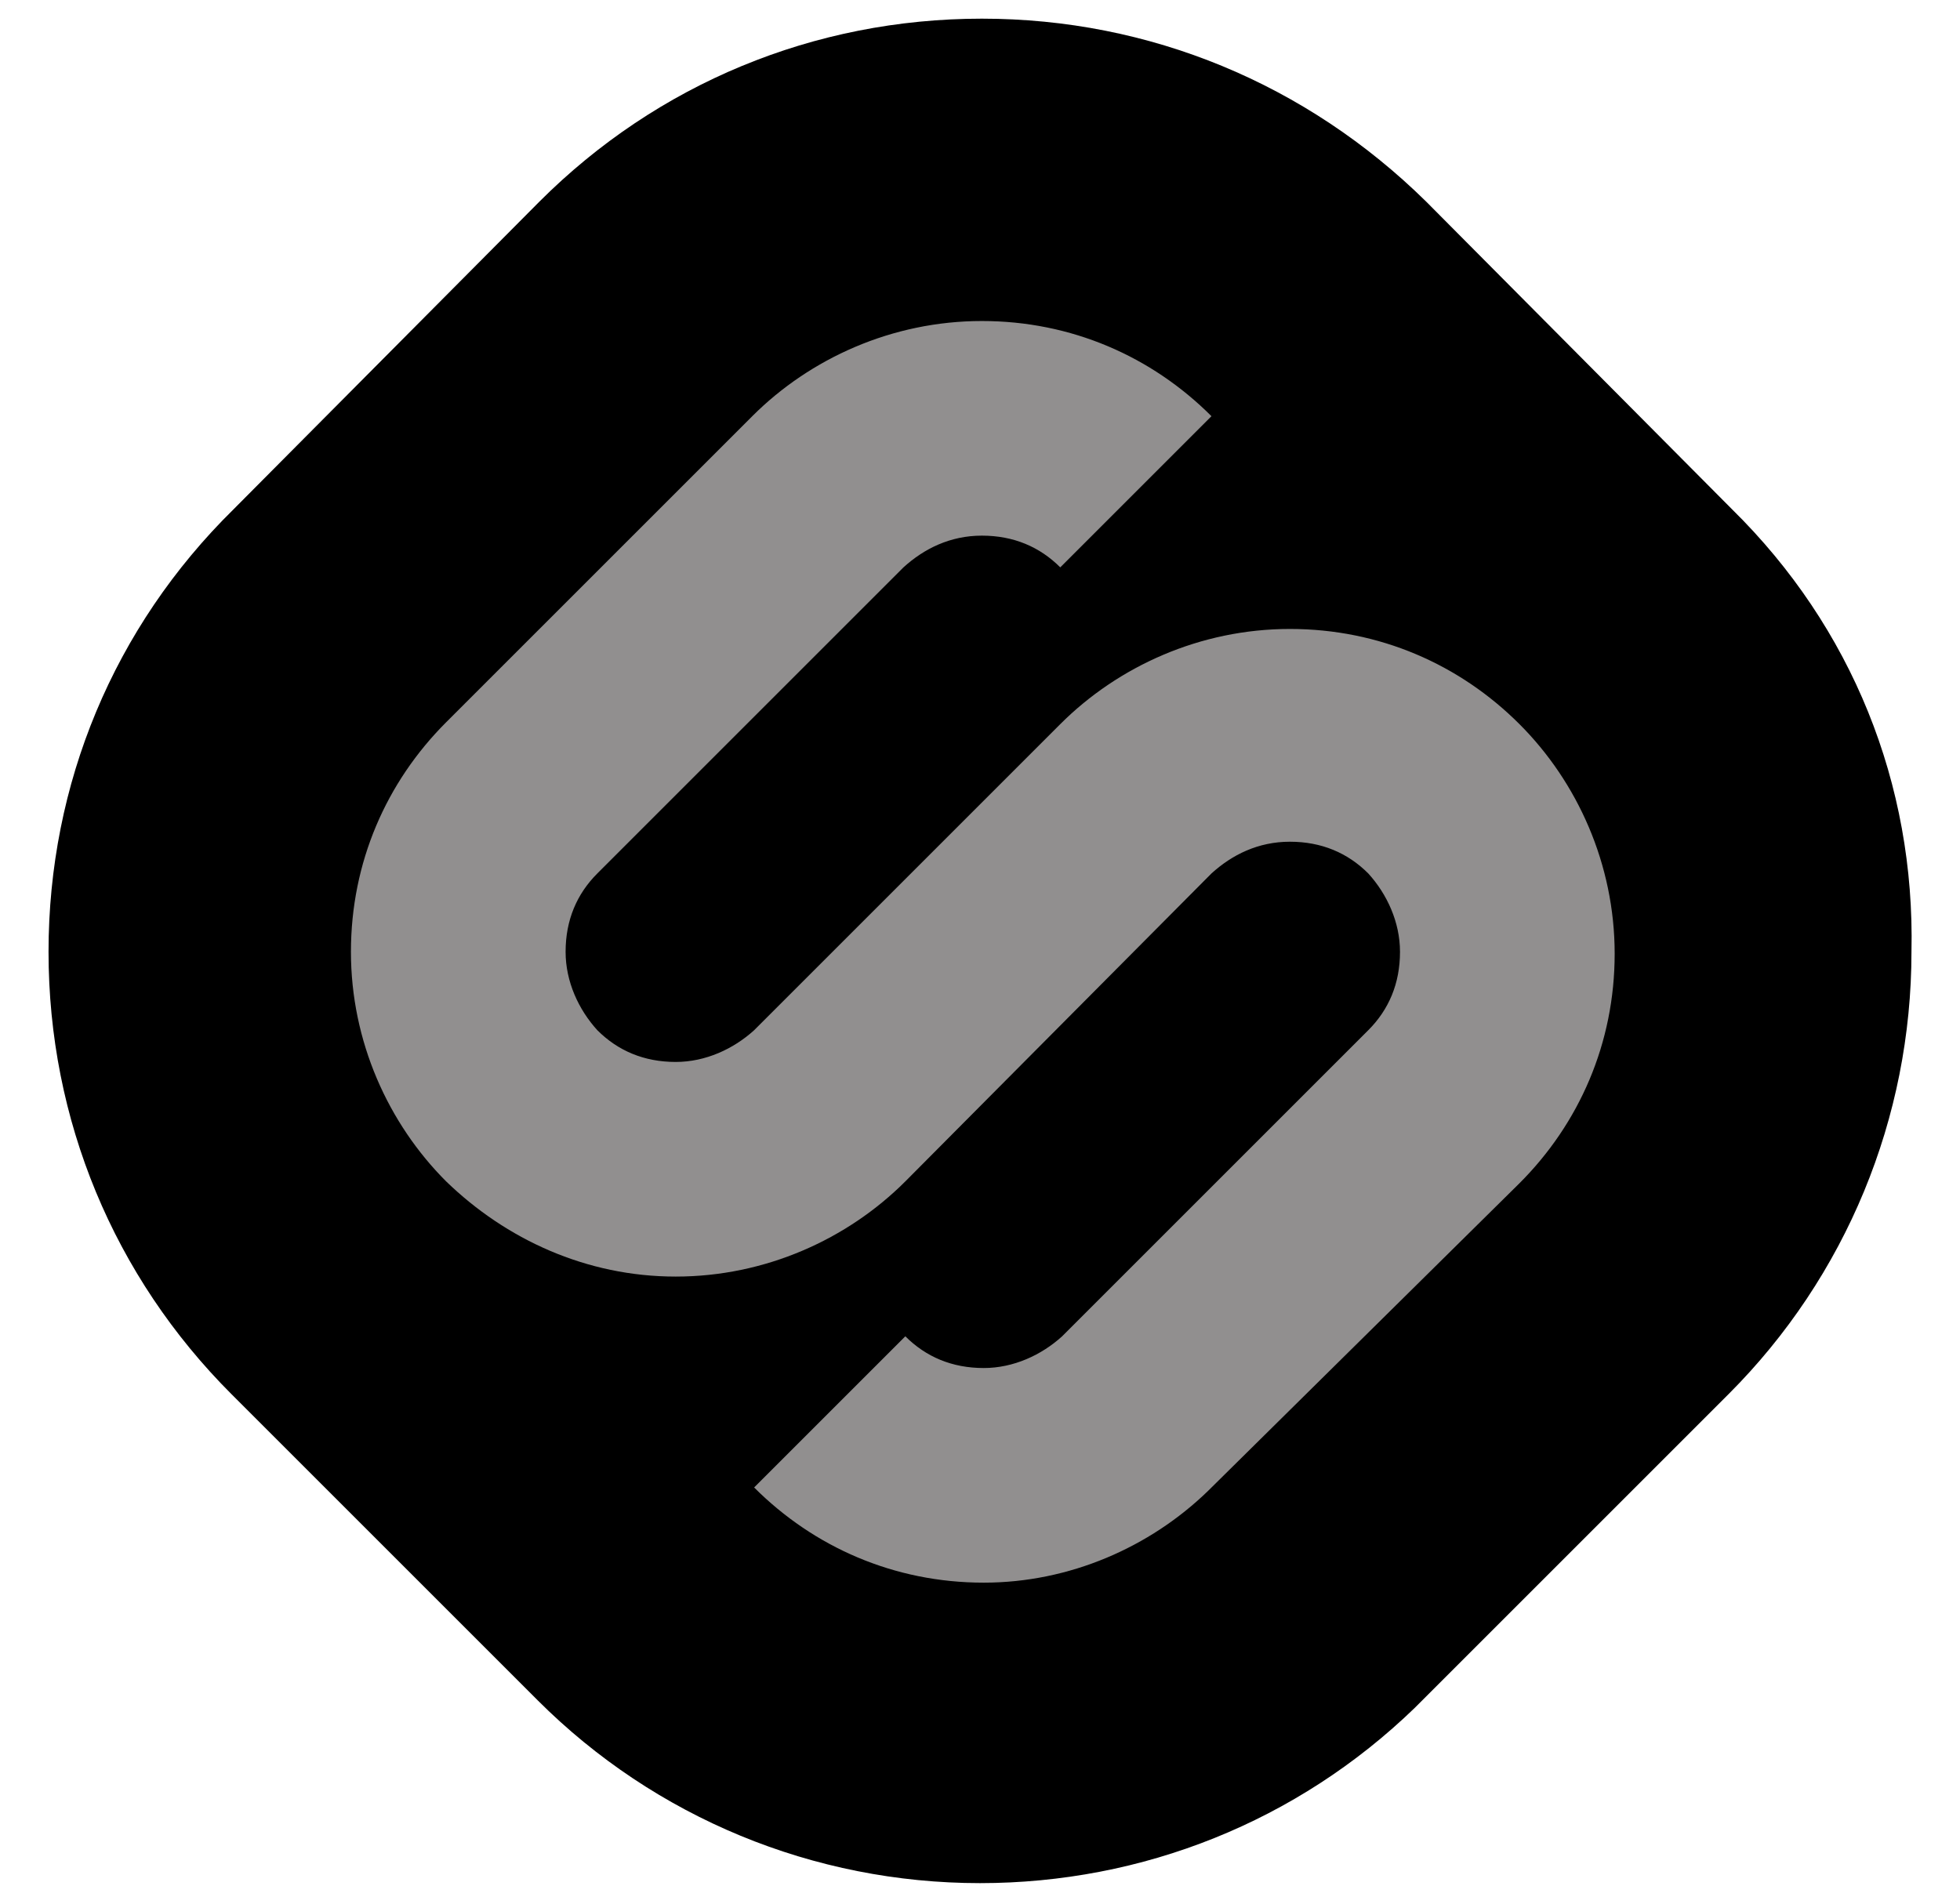 <svg version="1.1" xmlns="http://www.w3.org/2000/svg" xmlns:xlink="http://www.w3.org/1999/xlink" x="0px" y="0px"
	 viewBox="0 0 105 102" style="enable-background:new 0 0 400 102;" xml:space="preserve">
<g>
	<g>
		<path fill="#000000" d="M92.8,27.3L76.4,10.8C70,4.5,61.6,1,52.6,1s-17.4,3.5-23.7,9.8L12.5,27.3C6.1,33.6,2.6,42,2.6,51
			s3.5,17.4,9.8,23.7l16.4,16.4c6.3,6.3,14.8,9.8,23.7,9.8c8.7,0,17-3.3,23.3-9.4l0,0l0,0l16.8-16.8c6.3-6.3,9.8-14.8,9.8-23.7
			C102.6,42,99.2,33.6,92.8,27.3z"/>
		<path fill="#918f8fc0" d="M64.7,79.9c-3.1,3-7.4,4.9-12,4.9c-4.8,0-9.1-1.9-12.3-5.1l8.1-8.1c1.1,1.1,2.5,1.7,4.2,1.7
			c1.6,0,3.1-0.7,4.2-1.7l16.4-16.4c1.1-1.1,1.7-2.5,1.7-4.2c0-1.6-0.7-3.1-1.7-4.2c-1.1-1.1-2.5-1.7-4.2-1.7s-3.1,0.7-4.2,1.7
			L48.5,63.3c-3.1,3.1-7.5,5.1-12.3,5.1c-4.8,0-9.1-2-12.3-5.1c-3.1-3.1-5.1-7.5-5.1-12.3c0-4.8,1.9-9.1,5.1-12.3l16.4-16.4
			c3.1-3.1,7.5-5.1,12.3-5.1s9.1,1.9,12.3,5.1l-8.1,8.1c-1.1-1.1-2.5-1.7-4.2-1.7s-3.1,0.7-4.2,1.7L32,46.8
			c-1.1,1.1-1.7,2.5-1.7,4.2c0,1.6,0.7,3.1,1.7,4.2c1.1,1.1,2.5,1.7,4.2,1.7c1.6,0,3.1-0.7,4.2-1.7l16.4-16.4
			c3.1-3.1,7.5-5.1,12.3-5.1s9.1,1.9,12.3,5.1c3.1,3.1,5.1,7.5,5.1,12.3c0,4.8-1.9,9.1-5.1,12.3L64.7,79.9z"/>
	</g>
</g>
</svg>
